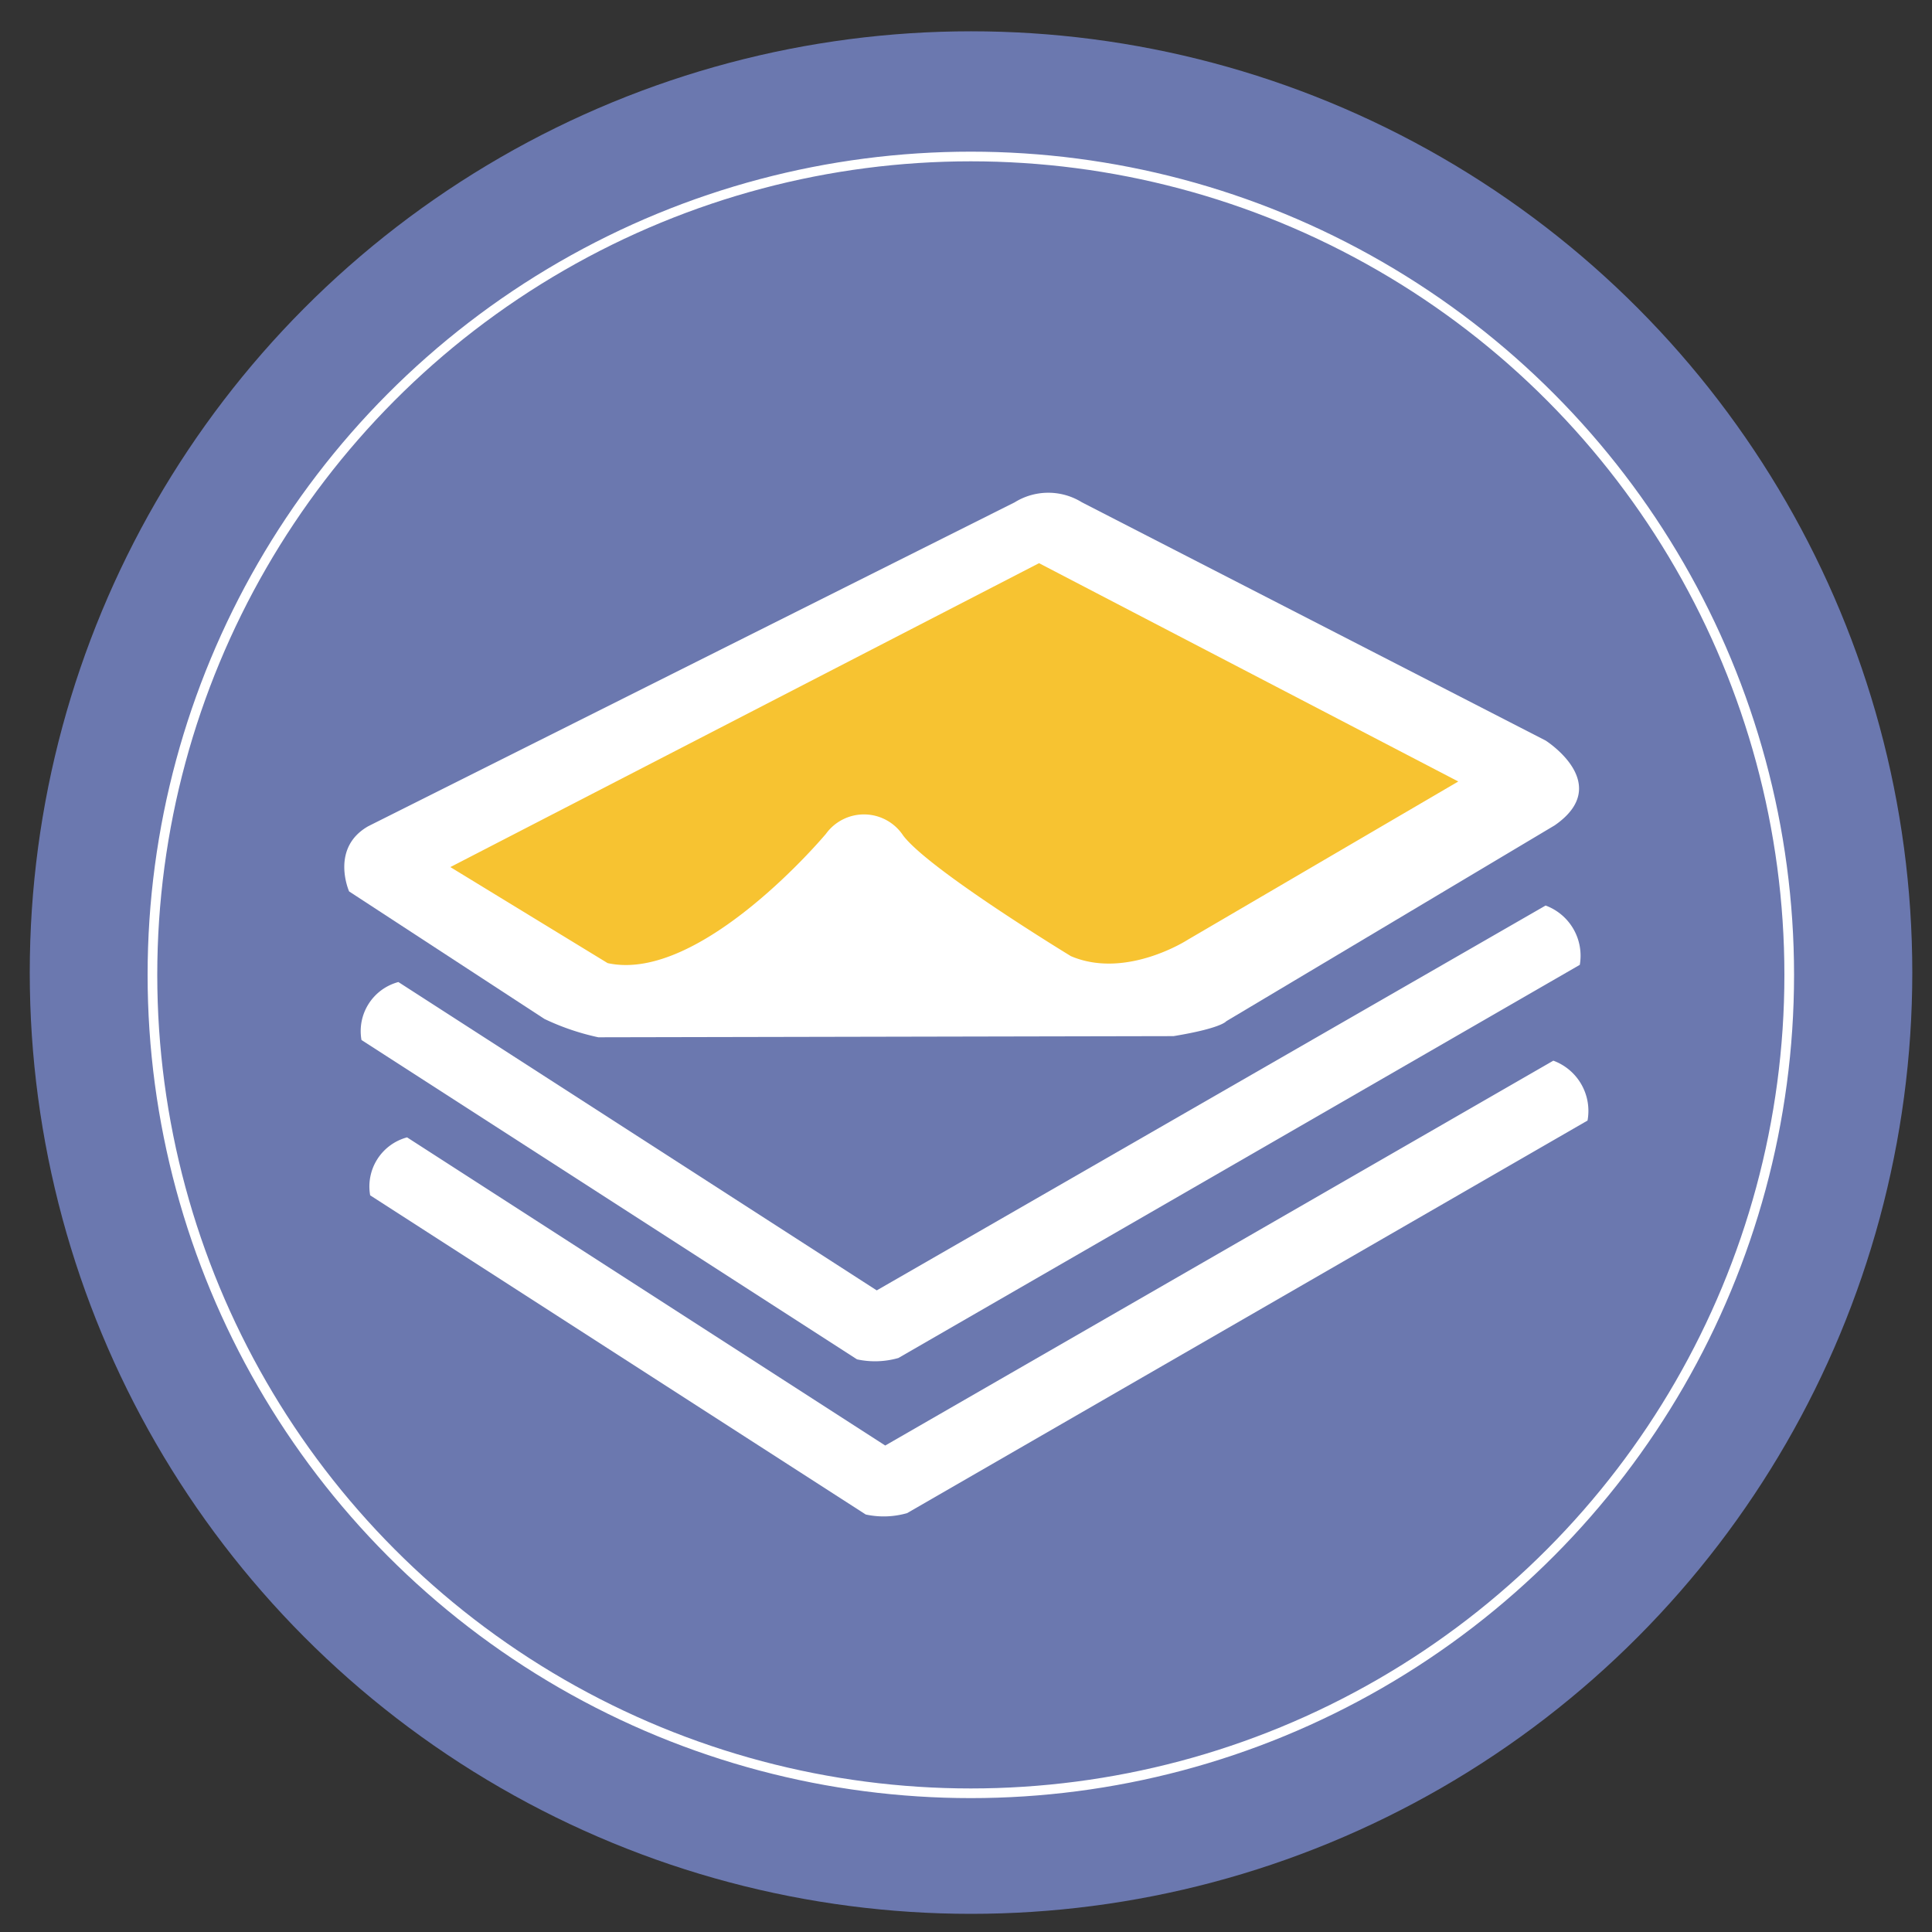 <svg id="Layer_1" data-name="Layer 1" xmlns="http://www.w3.org/2000/svg" viewBox="0 0 100 100"><rect x="0" y="0" width="100" height="100" fill="#333333" stroke="none"/><defs><style>.cls-1{fill:#6b78af;}.cls-2{fill:none;stroke:#fff;stroke-miterlimit:10;stroke-width:0.5px;}.cls-3{fill:#fff;}.cls-4{fill:#f7c331;}</style></defs><title>SM</title><circle class="cls-1" cx="50.26" cy="50.34" r="48.72"/><circle class="cls-2" cx="50.25" cy="50.46" r="42.36"/><path class="cls-3" d="M18.71,53.83a2.63,2.63,0,0,1,1.91-3L45.38,66.79,80,46.87a2.77,2.77,0,0,1,1.77,3.07L46.5,70.29a4.4,4.4,0,0,1-2.14.07Z"/><path class="cls-3" d="M19.16,61.87a2.63,2.63,0,0,1,1.91-3L45.82,74.82,80.4,54.9A2.77,2.77,0,0,1,82.17,58L46.95,78.32a4.4,4.4,0,0,1-2.14.07Z"/><path class="cls-3" d="M18.07,46.14s-1-2.25,1-3.38L52.52,26A3.3,3.3,0,0,1,56,26l24,12.33s3.56,2.25.47,4.39l-17,10.14s-.24.36-2.73.77l-29.77.06a12.61,12.61,0,0,1-2.79-.95Z"/><path class="cls-4" d="M23.31,44.88,53.78,29.15l21.7,11.3-14,8.19s-3.19,2.07-6.05.85c0,0-7.32-4.45-8.68-6.24a2.43,2.43,0,0,0-4-.09s-6.48,7.75-11.3,6.69Z"/></svg>